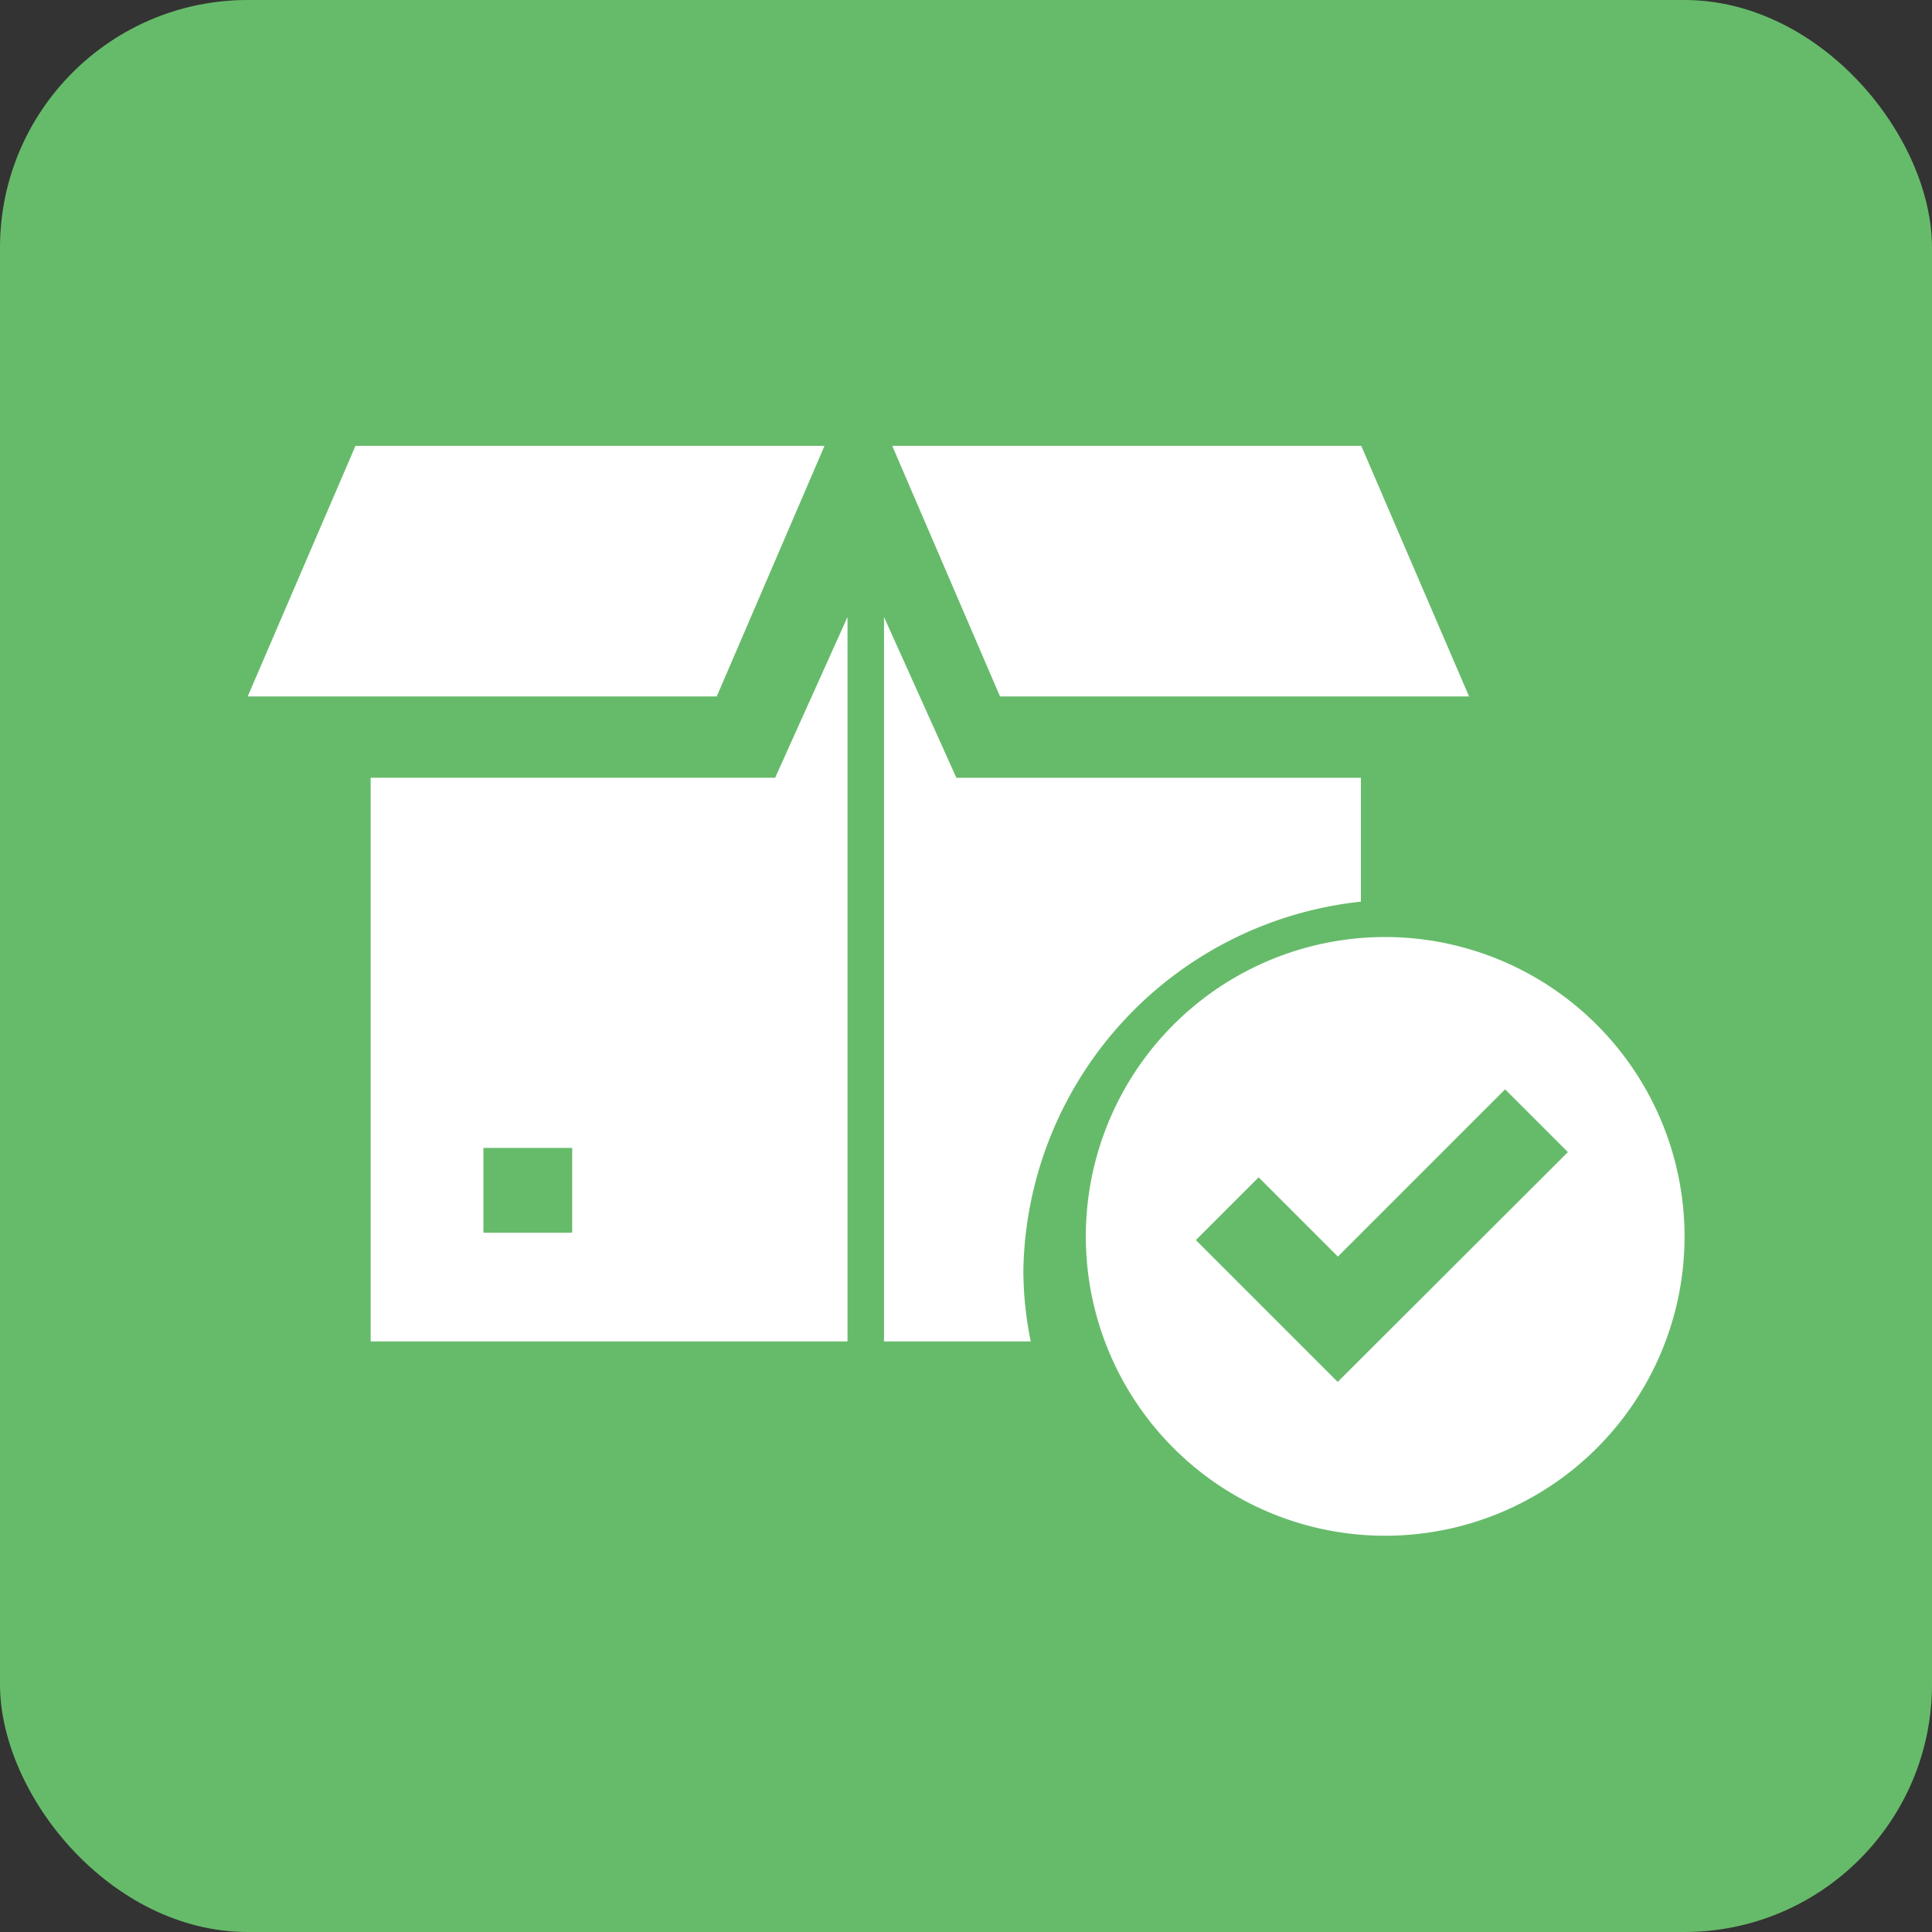 <svg xmlns="http://www.w3.org/2000/svg" width="39" height="39" viewBox="0 0 39 39">
    <rect x="0" y="0" width="39" height="39" fill="#333333" stroke="none"/>
    <defs>
        <style>.a{fill:#66bb6a;}.b{fill:#fff;}</style>
    </defs>
    <g transform="translate(-197 -1344)">
        <rect class="a" width="39" height="39" rx="5" transform="translate(197 1344)"/>
        <g transform="translate(202 1353)">
            <path class="b" d="M51.175,119.017l-1.461,3.245H41.549v11.379h9.626Zm-5.558,12.429H43.825v-1.712h1.792Z"
                  transform="translate(-39.067 -115.562)"/>
            <path class="b"
                  d="M315.8,248.57a6.043,6.043,0,1,0,6.043,6.043A6.049,6.049,0,0,0,315.8,248.57Zm-.959,8.981-2.863-2.863,1.267-1.267,1.6,1.6,3.376-3.376,1.267,1.267Z"
                  transform="translate(-292.838 -238.655)"/>
            <path class="b" d="M11.644,61.184H2.176L0,66.243H9.468Z" transform="translate(0 -61.184)"/>
            <path class="b"
                  d="M242.306,124.762v-2.5h-8.166l-1.461-3.245V133.64h2.962a7.17,7.17,0,0,1-.149-1.456A7.622,7.622,0,0,1,242.306,124.762Z"
                  transform="translate(-219.834 -115.561)"/>
            <path class="b" d="M240.462,61.184l2.176,5.059h9.468l-2.176-5.059Z"
                  transform="translate(-227.451 -61.184)"/>
        </g>
    </g>
</svg>
